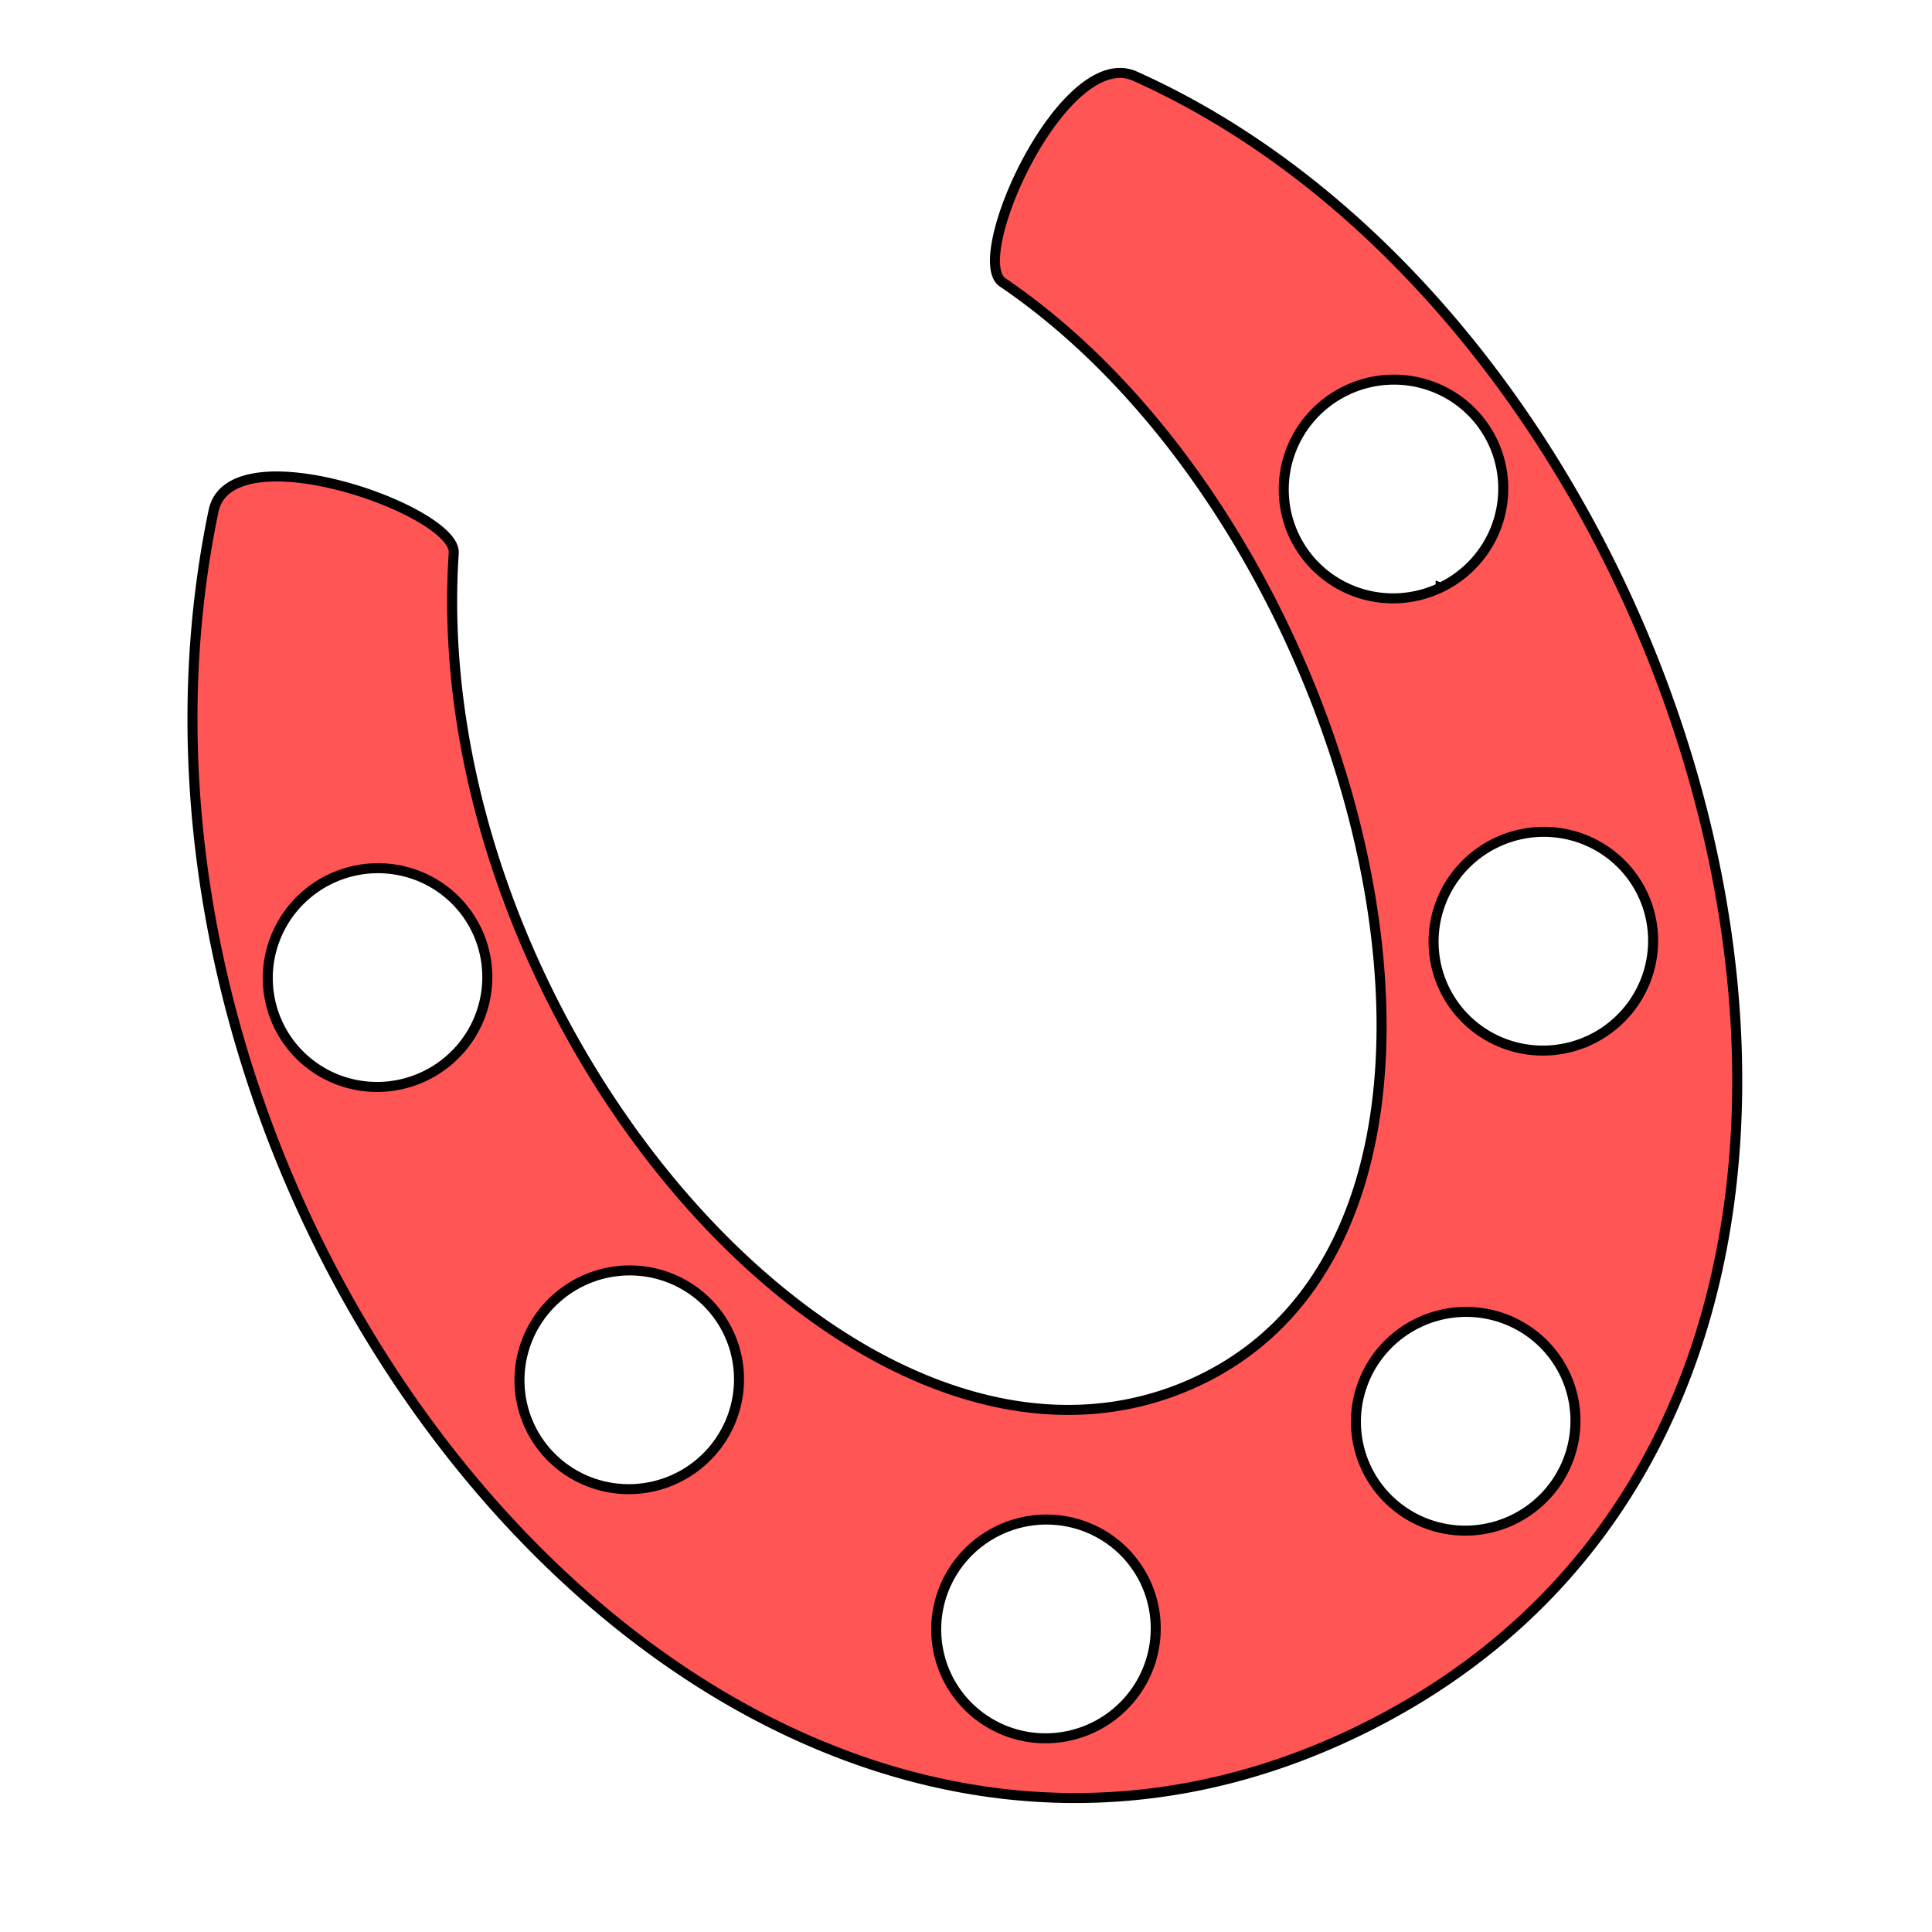 <svg xmlns="http://www.w3.org/2000/svg" viewBox="0 0 256 256">
    <path fill="#f55" fill-rule="evenodd" stroke="#000" stroke-width="1.327" d="M180.25 229.242c87.336-42.704 49.037-183.807-29.86-219.149-9.408-4.214-22.274 24.104-17.537 27.322 48.173 32.726 70.667 123.673 26.443 145.306-44.298 21.668-103.365-46.599-99.173-109.45.376-5.644-29.607-16.232-31.83-5.559-19.598 94.138 67.559 202.797 151.958 161.53zm-35.406-.34a14.477 14.56 64.439 0 1-19.382-6.778 14.477 14.56 64.439 0 1 6.889-19.343 14.477 14.56 64.439 0 1 19.381 6.778 14.477 14.56 64.439 0 1-6.888 19.342zm55.614-27.517a14.477 14.56 64.439 0 1-19.381-6.778 14.477 14.56 64.439 0 1 6.888-19.342 14.477 14.56 64.439 0 1 19.382 6.777 14.477 14.56 64.439 0 1-6.889 19.343zM89.624 195.89a14.477 14.56 64.439 0 1-19.381-6.777 14.477 14.56 64.439 0 1 6.888-19.343 14.477 14.56 64.439 0 1 19.382 6.778 14.477 14.56 64.439 0 1-6.889 19.342zm121.125-58.115a14.477 14.56 64.439 0 1-19.382-6.777 14.477 14.56 64.439 0 1 6.889-19.343 14.477 14.56 64.439 0 1 19.381 6.778 14.477 14.56 64.439 0 1-6.888 19.342zm-154.476 4.818a14.477 14.56 64.439 0 1-19.381-6.778 14.477 14.56 64.439 0 1 6.889-19.342 14.477 14.56 64.439 0 1 19.38 6.778 14.477 14.56 64.439 0 1-6.888 19.342zm134.62-64.739a14.477 14.56 64.439 0 1-19.38-6.777 14.477 14.56 64.439 0 1 6.888-19.342 14.477 14.56 64.439 0 1 19.38 6.778 14.477 14.56 64.439 0 1-6.887 19.341z"/>
</svg>
